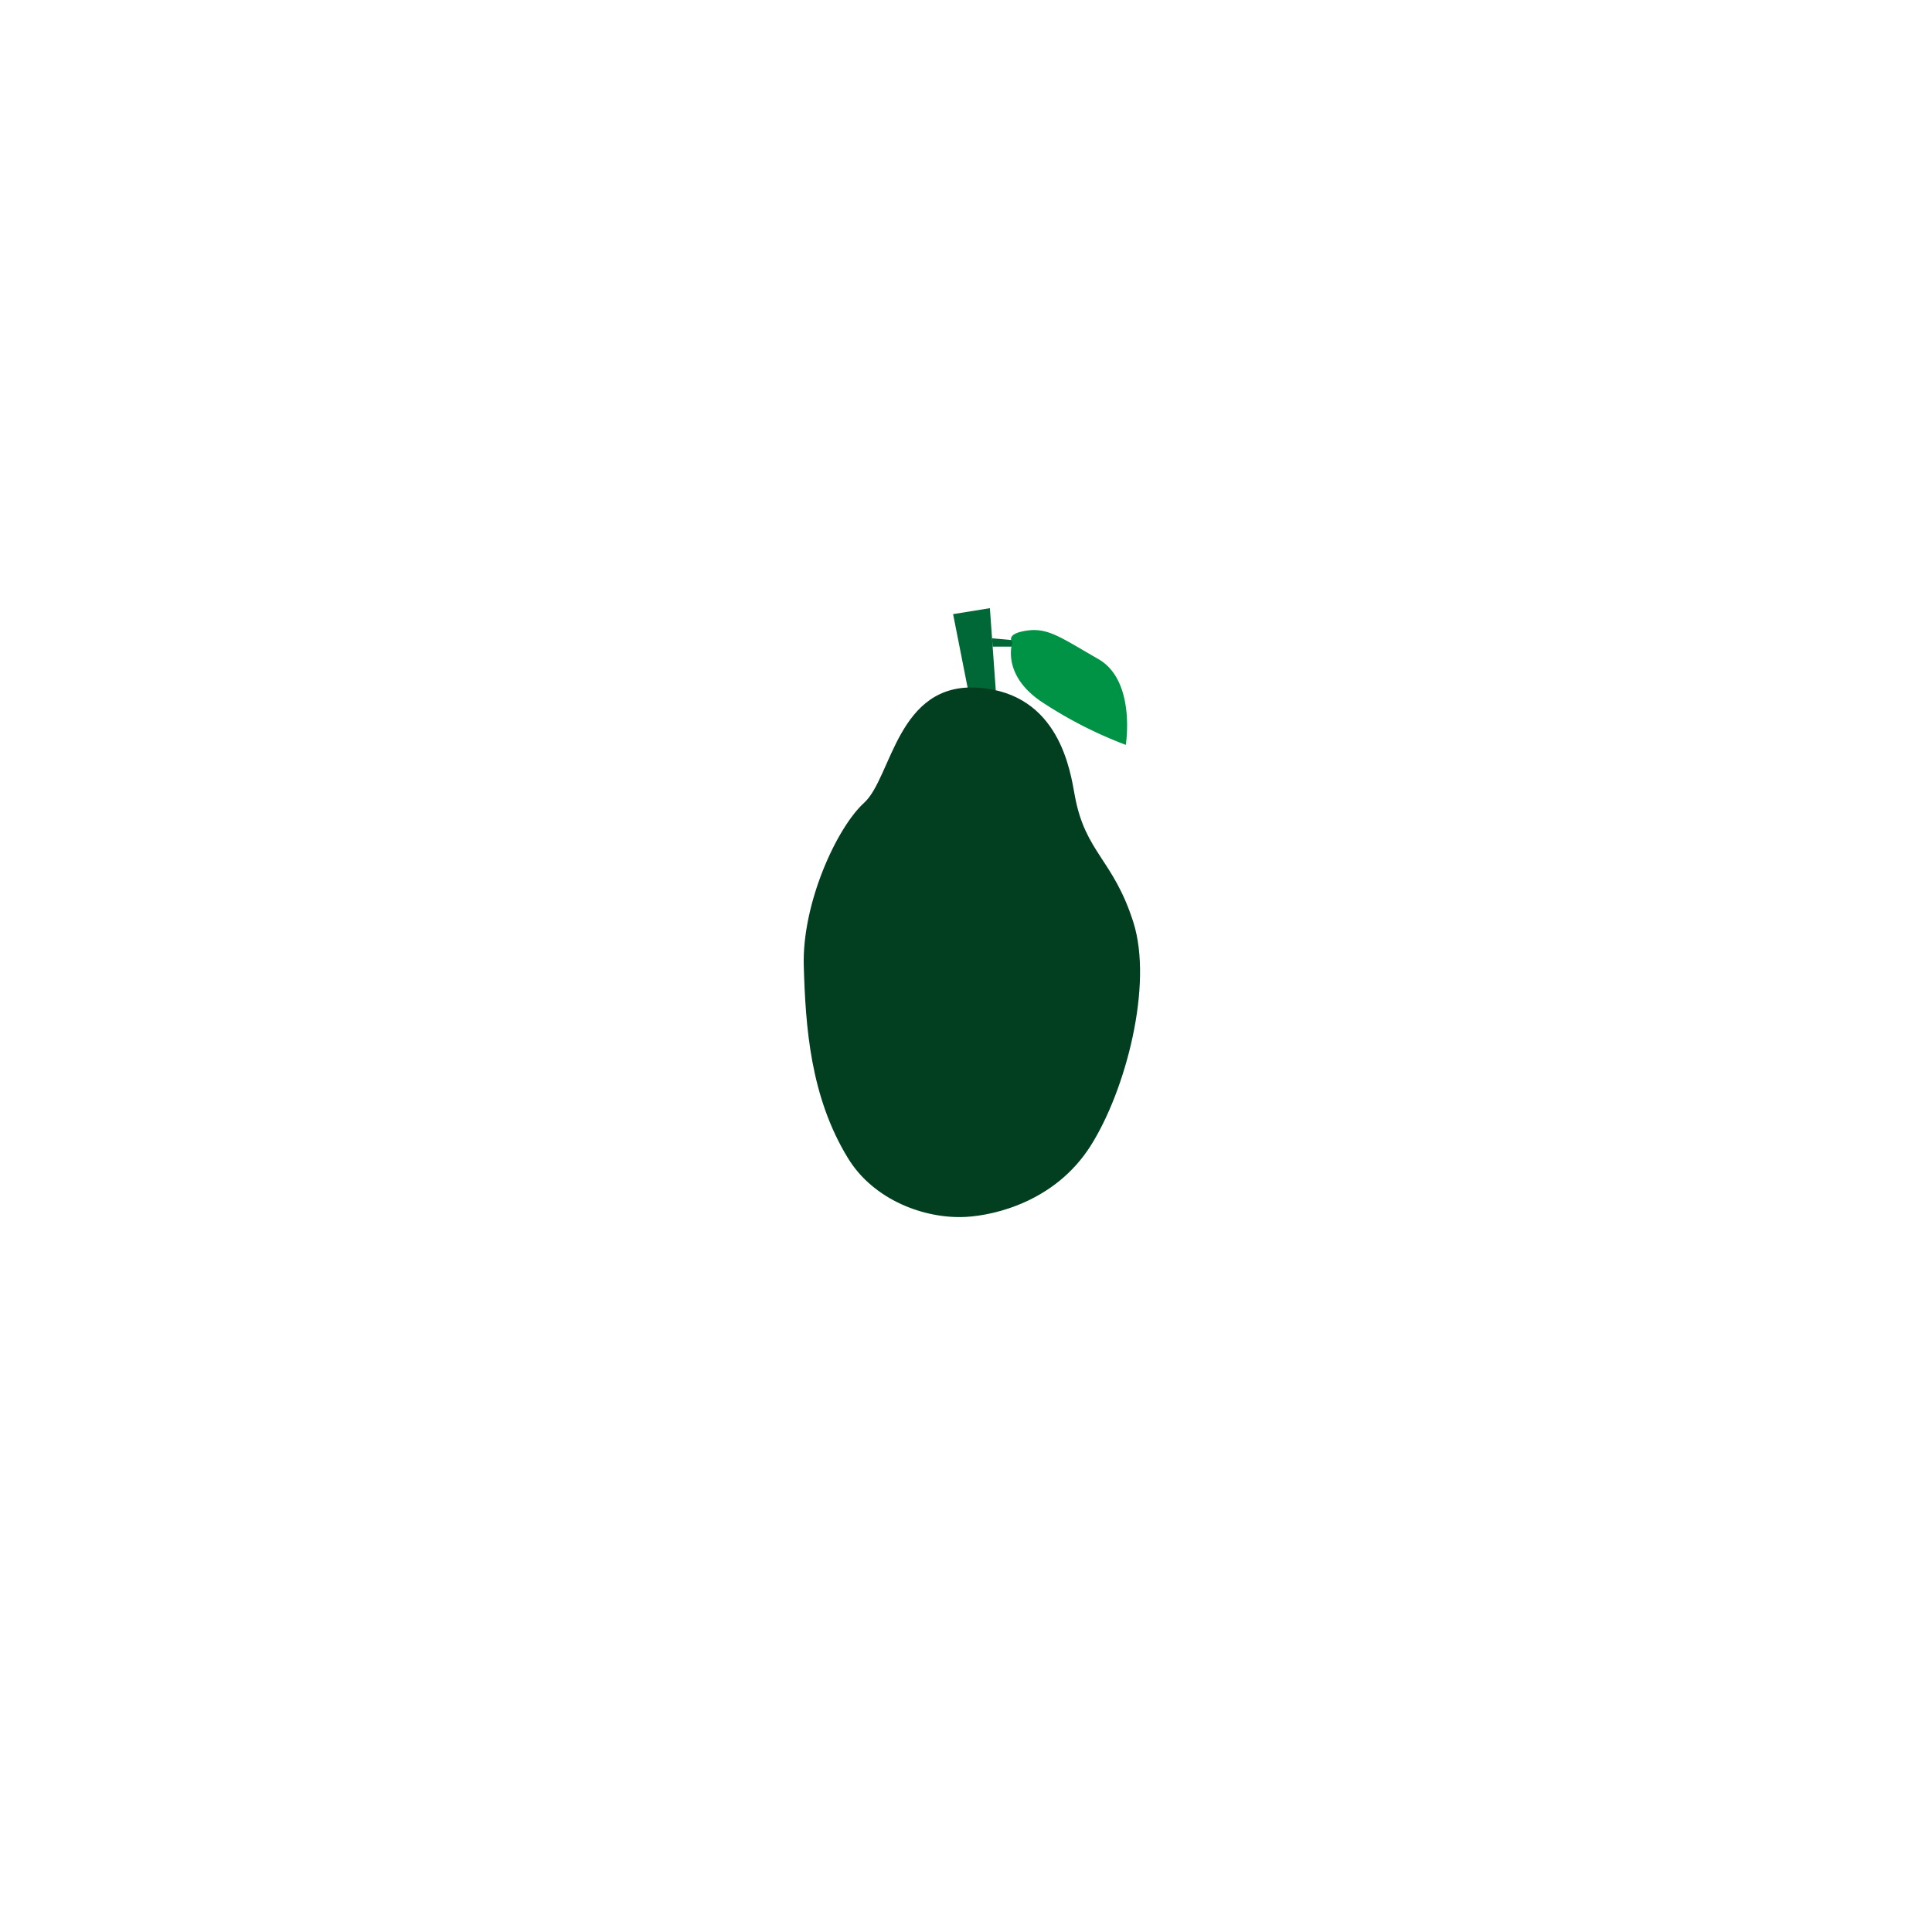 <svg id="Ebene_1" data-name="Ebene 1" xmlns="http://www.w3.org/2000/svg" viewBox="0 0 512 512"><title>Fruit-16</title><polygon points="256.42 182.19 252.58 162.75 262.33 161.17 263.89 182.92 256 186 256.42 182.19" fill="#006837"/><path d="M259.25,182.25c21.5,1.5,24.4,22.1,25.58,28.58,2.77,15.17,10.17,16.83,15.5,33.5s-2,44.67-11.32,59.35-25.3,18.38-33,18.81c-11,.61-24.5-4.5-31.25-15.5-10.06-16.4-11.28-35-11.75-51-.49-16.5,8.67-36.58,16-43.25S237.75,180.75,259.25,182.25Z" fill="#023f20"/><polyline points="262.9 169.16 268.67 169.67 269.42 171.37 263.06 171.37" fill="#006837"/><path d="M268.3,170.22s-3,8.31,7.4,15.54a112.16,112.16,0,0,0,22.65,11.64s2.75-17-7.29-22.75-13.37-8.4-19.11-7.51S268.3,170.22,268.3,170.22Z" fill="#009245"/></svg>